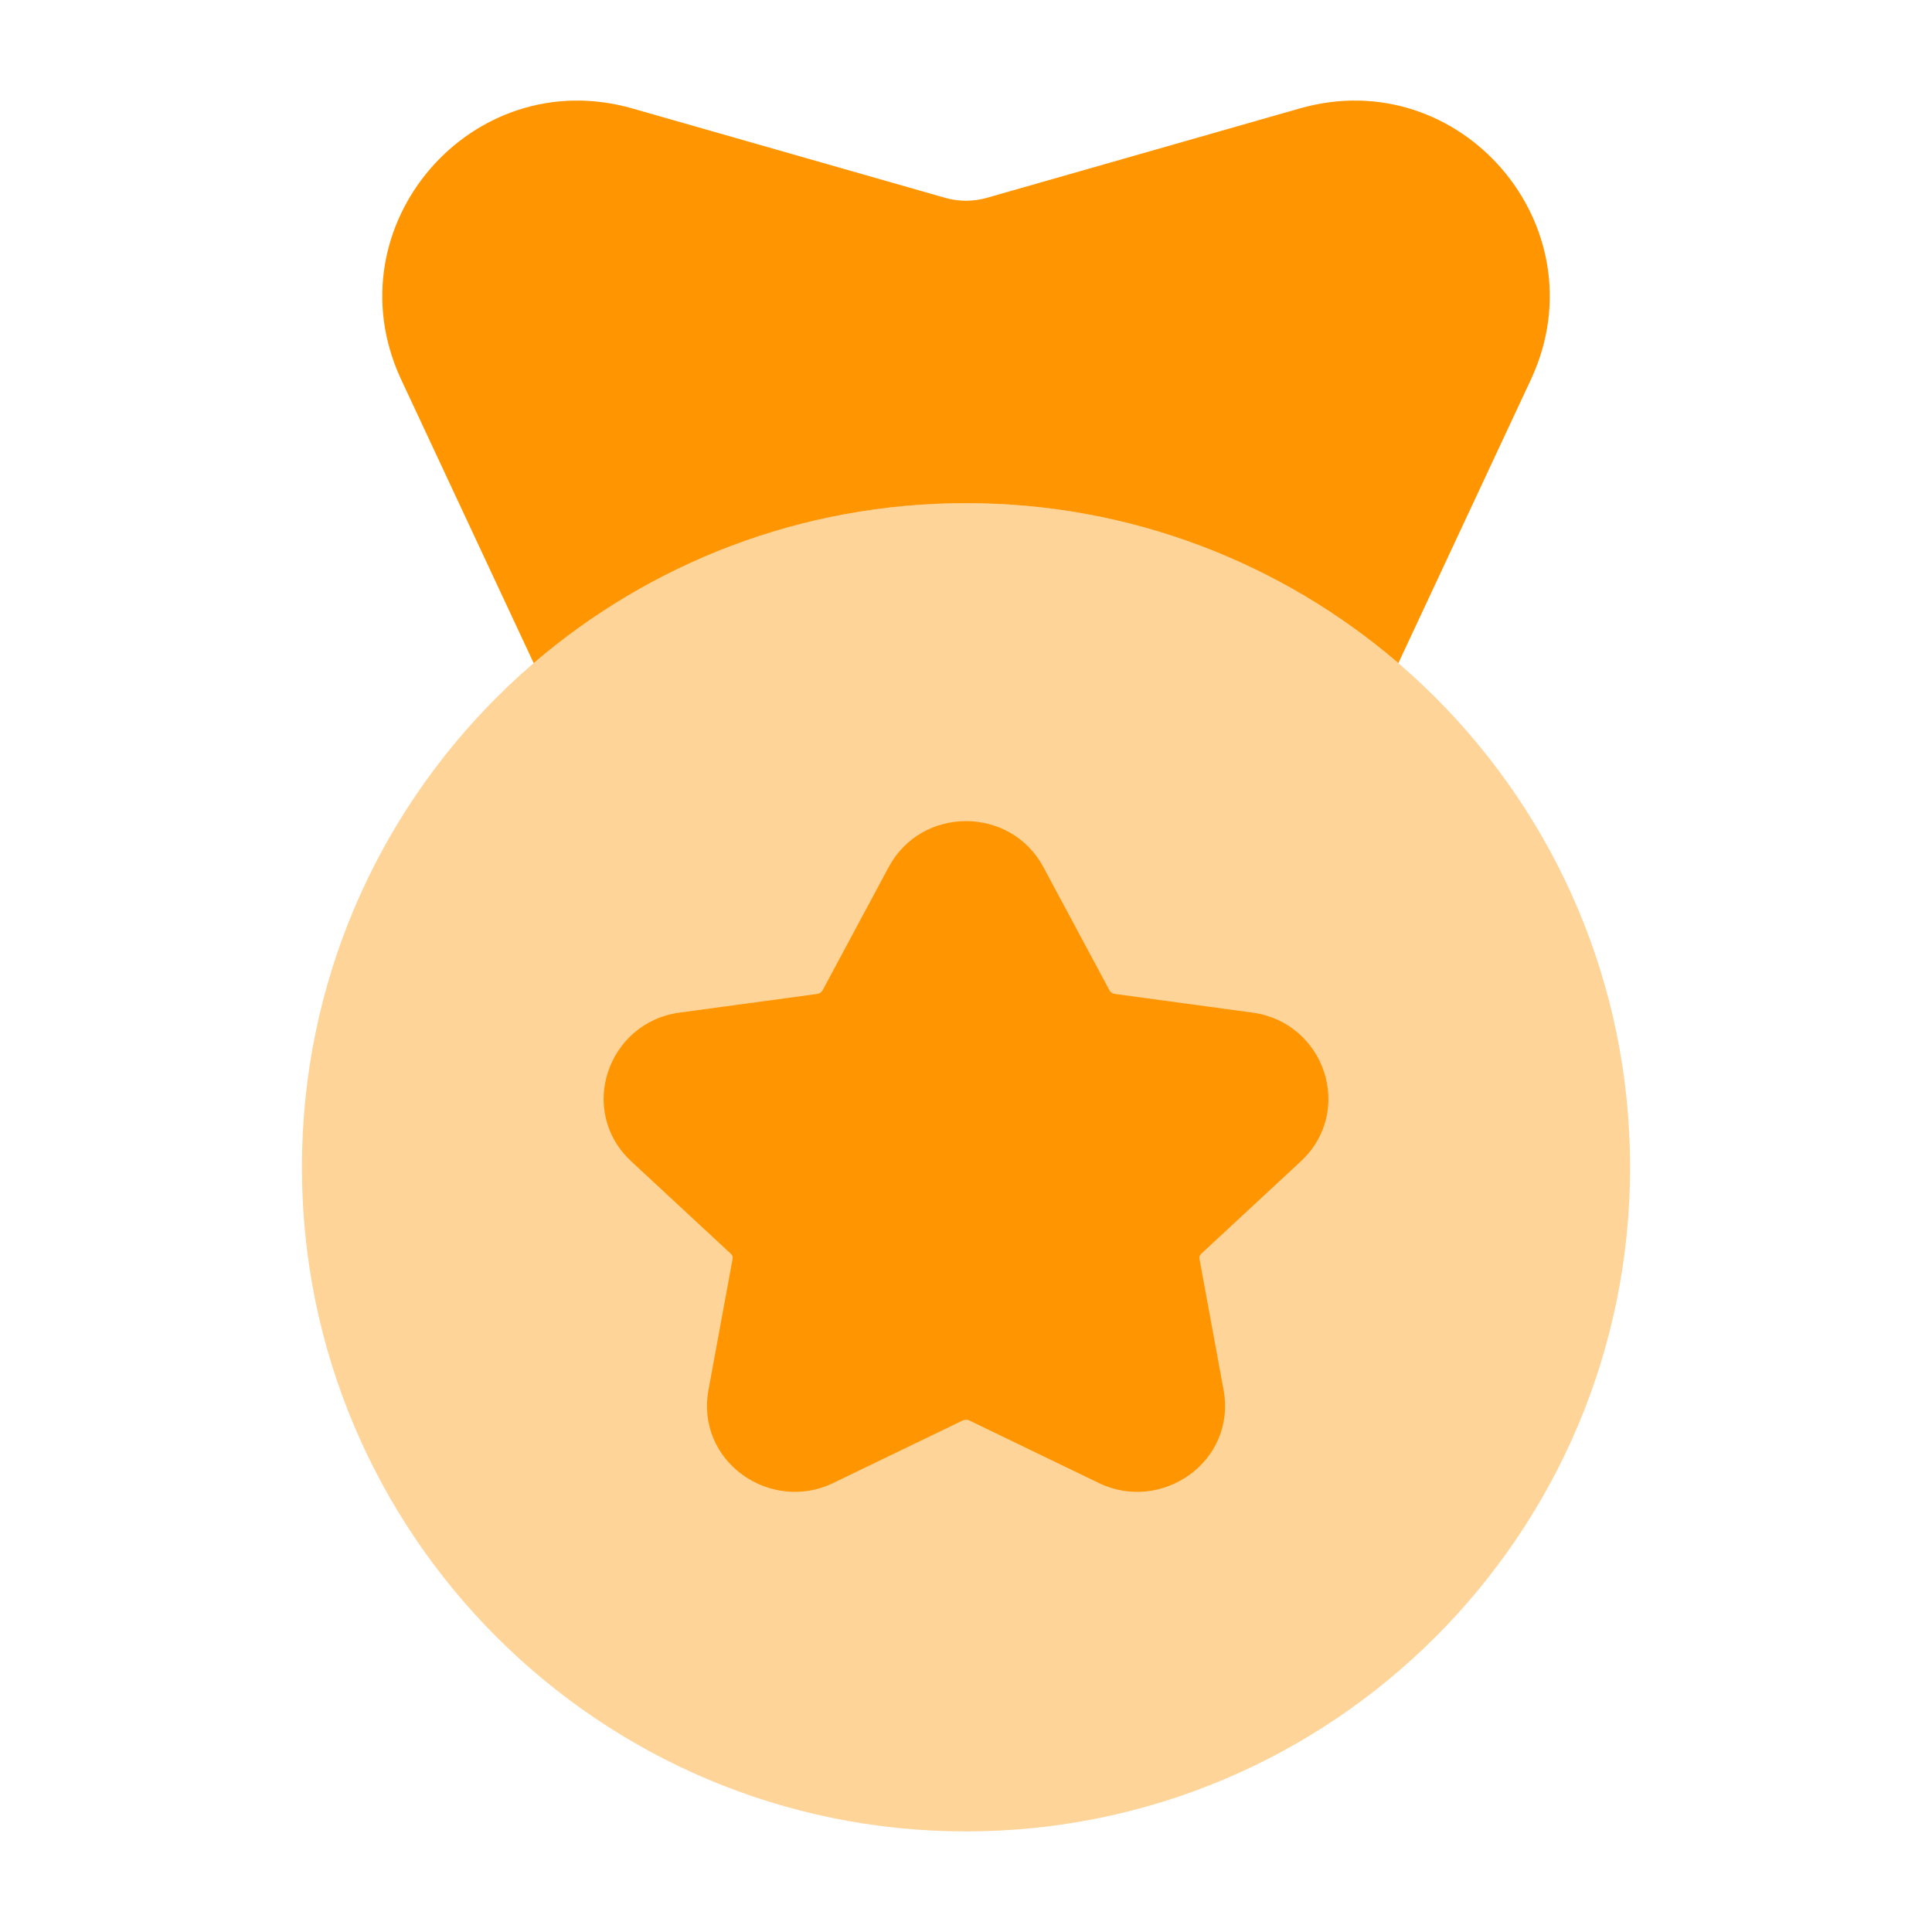 <svg width="30" height="30" viewBox="0 0 30 30" fill="none" xmlns="http://www.w3.org/2000/svg">
<g id="honor-star-2">
<path id="shaped-3" opacity="0.4" fill-rule="evenodd" clip-rule="evenodd" d="M15 7.812C9.305 7.812 4.688 12.43 4.688 18.125C4.688 23.82 9.305 28.438 15 28.438C20.695 28.438 25.312 23.82 25.312 18.125C25.312 12.43 20.695 7.812 15 7.812Z" fill="#FF9500"/>
<path id="shaped-2" fill-rule="evenodd" clip-rule="evenodd" d="M16.202 13.465C15.691 12.512 14.31 12.512 13.799 13.465L12.772 15.38C12.758 15.405 12.729 15.428 12.689 15.434L10.551 15.724C9.438 15.875 8.957 17.248 9.805 18.036L11.348 19.468C11.373 19.491 11.381 19.52 11.376 19.546L11.002 21.58C10.797 22.694 11.962 23.499 12.936 23.029L14.947 22.058C14.98 22.042 15.021 22.042 15.054 22.058L17.064 23.029C18.039 23.499 19.204 22.694 18.999 21.58L18.625 19.546C18.62 19.52 18.628 19.491 18.653 19.468L20.196 18.036C21.044 17.248 20.563 15.875 19.45 15.724L17.312 15.434C17.271 15.428 17.242 15.405 17.229 15.38L16.202 13.465Z" fill="#FF9500"/>
<path id="shaped-1" d="M6.216 5.865C5.143 3.505 7.326 0.971 9.819 1.684L14.68 3.073C14.889 3.132 15.111 3.132 15.32 3.073L20.182 1.684C22.674 0.971 24.858 3.505 23.785 5.865L23.781 5.874L21.714 10.297C19.91 8.749 17.564 7.813 15.001 7.813C12.436 7.813 10.091 8.749 8.287 10.297L6.216 5.865Z" fill="#FF9500"/>
</g>
</svg>
